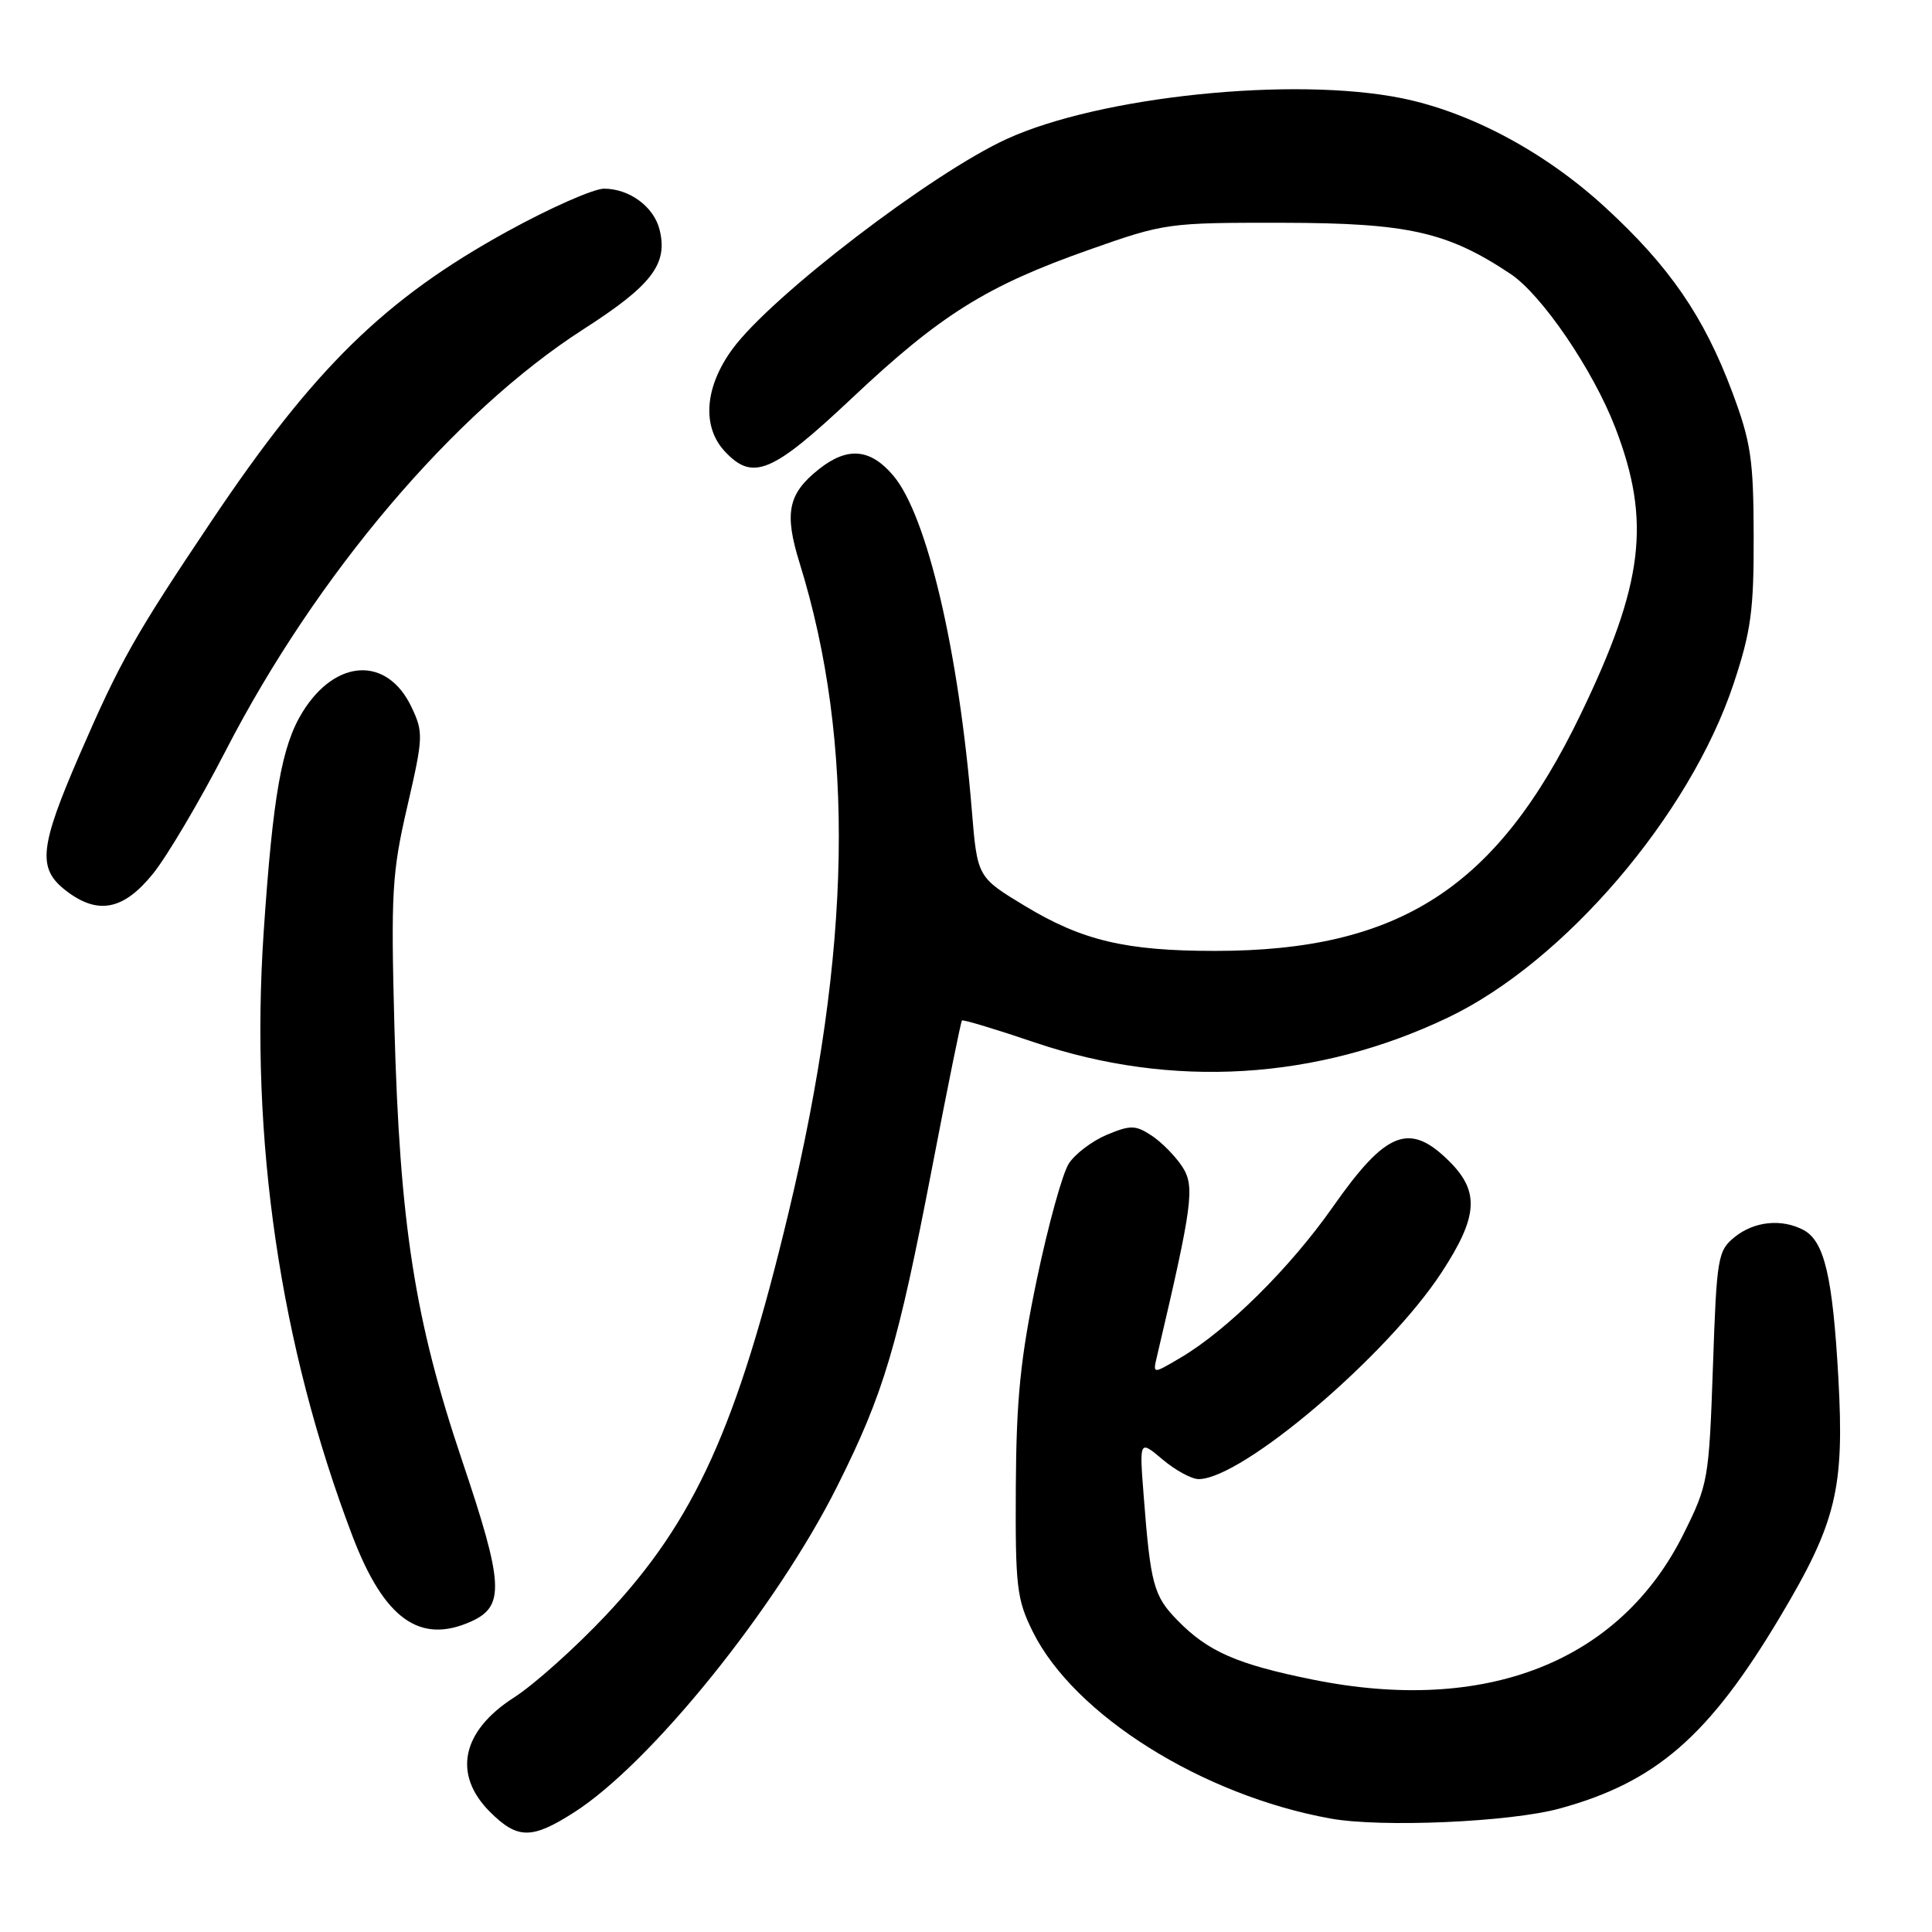 <?xml version="1.0" encoding="UTF-8" standalone="no"?>
<!DOCTYPE svg PUBLIC "-//W3C//DTD SVG 1.1//EN" "http://www.w3.org/Graphics/SVG/1.1/DTD/svg11.dtd" >
<svg xmlns="http://www.w3.org/2000/svg" xmlns:xlink="http://www.w3.org/1999/xlink" version="1.1" viewBox="0 0 256 256">
 <g >
 <path fill="currentColor"
d=" M 76.05 240.16 C 86.21 233.69 102.89 213.01 110.94 196.93 C 117.12 184.58 118.94 178.47 123.55 154.50 C 125.56 144.05 127.32 135.38 127.46 135.22 C 127.61 135.07 131.95 136.38 137.11 138.13 C 155.31 144.29 174.51 143.13 191.89 134.82 C 207.29 127.46 223.90 108.03 229.70 90.63 C 232.02 83.65 232.40 80.88 232.37 71.00 C 232.35 60.90 232.01 58.59 229.55 52.00 C 225.79 41.94 221.20 35.26 212.64 27.42 C 204.70 20.13 194.81 14.85 185.72 13.01 C 171.36 10.11 145.75 12.76 133.39 18.42 C 123.43 22.98 102.22 39.22 97.07 46.23 C 93.37 51.26 92.97 56.52 96.04 59.81 C 99.75 63.79 102.30 62.72 112.89 52.75 C 124.60 41.72 130.71 37.89 144.30 33.10 C 154.35 29.55 154.73 29.50 170.00 29.52 C 186.58 29.55 191.78 30.72 200.16 36.30 C 204.32 39.08 211.11 49.05 214.05 56.71 C 218.80 69.08 217.80 77.34 209.44 94.66 C 198.36 117.64 185.43 126.00 161.00 126.00 C 149.18 126.00 143.42 124.64 135.82 120.05 C 129.50 116.23 129.50 116.23 128.77 107.36 C 127.05 86.31 122.84 68.34 118.39 63.05 C 115.35 59.44 112.33 59.16 108.56 62.13 C 104.41 65.40 103.88 67.94 105.96 74.63 C 113.33 98.39 112.86 125.72 104.48 160.72 C 97.68 189.09 92.03 201.55 80.33 213.98 C 76.28 218.29 70.78 223.22 68.09 224.94 C 61.16 229.39 59.96 235.12 64.92 240.08 C 68.57 243.72 70.45 243.74 76.05 240.16 Z  M 206.66 239.64 C 219.43 236.15 226.44 230.05 235.87 214.24 C 243.32 201.75 244.41 197.29 243.59 182.55 C 242.84 169.15 241.74 164.47 238.99 162.99 C 236.10 161.45 232.45 161.82 229.86 163.91 C 227.61 165.73 227.47 166.56 226.97 181.16 C 226.45 196.05 226.34 196.70 223.09 203.23 C 214.65 220.21 196.90 227.19 173.96 222.56 C 163.91 220.53 160.06 218.84 156.03 214.71 C 152.86 211.48 152.45 209.96 151.54 198.15 C 150.97 190.79 150.97 190.79 154.06 193.40 C 155.76 194.83 157.91 196.00 158.83 195.99 C 164.62 195.96 183.82 179.63 191.02 168.60 C 195.84 161.23 196.08 157.92 192.08 153.92 C 186.78 148.63 183.70 149.82 176.64 159.88 C 170.96 167.99 162.62 176.25 156.45 179.89 C 152.75 182.08 152.75 182.08 153.29 179.79 C 158.04 159.58 158.36 157.20 156.65 154.58 C 155.73 153.18 153.90 151.32 152.58 150.46 C 150.45 149.07 149.80 149.06 146.67 150.36 C 144.74 151.17 142.47 152.88 141.63 154.17 C 140.79 155.45 138.89 162.35 137.39 169.50 C 135.21 179.97 134.67 185.32 134.60 197.00 C 134.53 210.25 134.72 211.90 136.84 216.19 C 142.31 227.24 159.30 237.90 176.32 240.97 C 183.06 242.18 200.08 241.44 206.66 239.64 Z  M 62.48 214.83 C 66.91 212.81 66.73 209.85 61.24 193.56 C 54.95 174.91 52.97 162.23 52.26 136.00 C 51.79 118.26 51.94 115.63 53.97 106.86 C 56.09 97.67 56.12 97.05 54.52 93.68 C 51.31 86.93 44.48 87.25 40.09 94.35 C 37.32 98.83 36.16 105.42 34.94 123.48 C 33.09 150.97 37.10 178.29 46.69 203.50 C 50.89 214.53 55.64 217.94 62.48 214.83 Z  M 20.29 115.75 C 22.17 113.41 26.49 106.10 29.89 99.50 C 41.90 76.17 60.16 54.65 77.27 43.65 C 86.39 37.80 88.54 34.98 87.39 30.41 C 86.63 27.38 83.39 25.00 80.03 25.00 C 78.64 25.01 72.88 27.55 67.23 30.66 C 51.00 39.59 41.62 48.77 28.05 69.00 C 17.82 84.25 15.92 87.62 10.55 99.99 C 5.25 112.21 4.95 115.03 8.63 117.93 C 12.91 121.29 16.34 120.65 20.29 115.75 Z "/>
</g>
</svg>